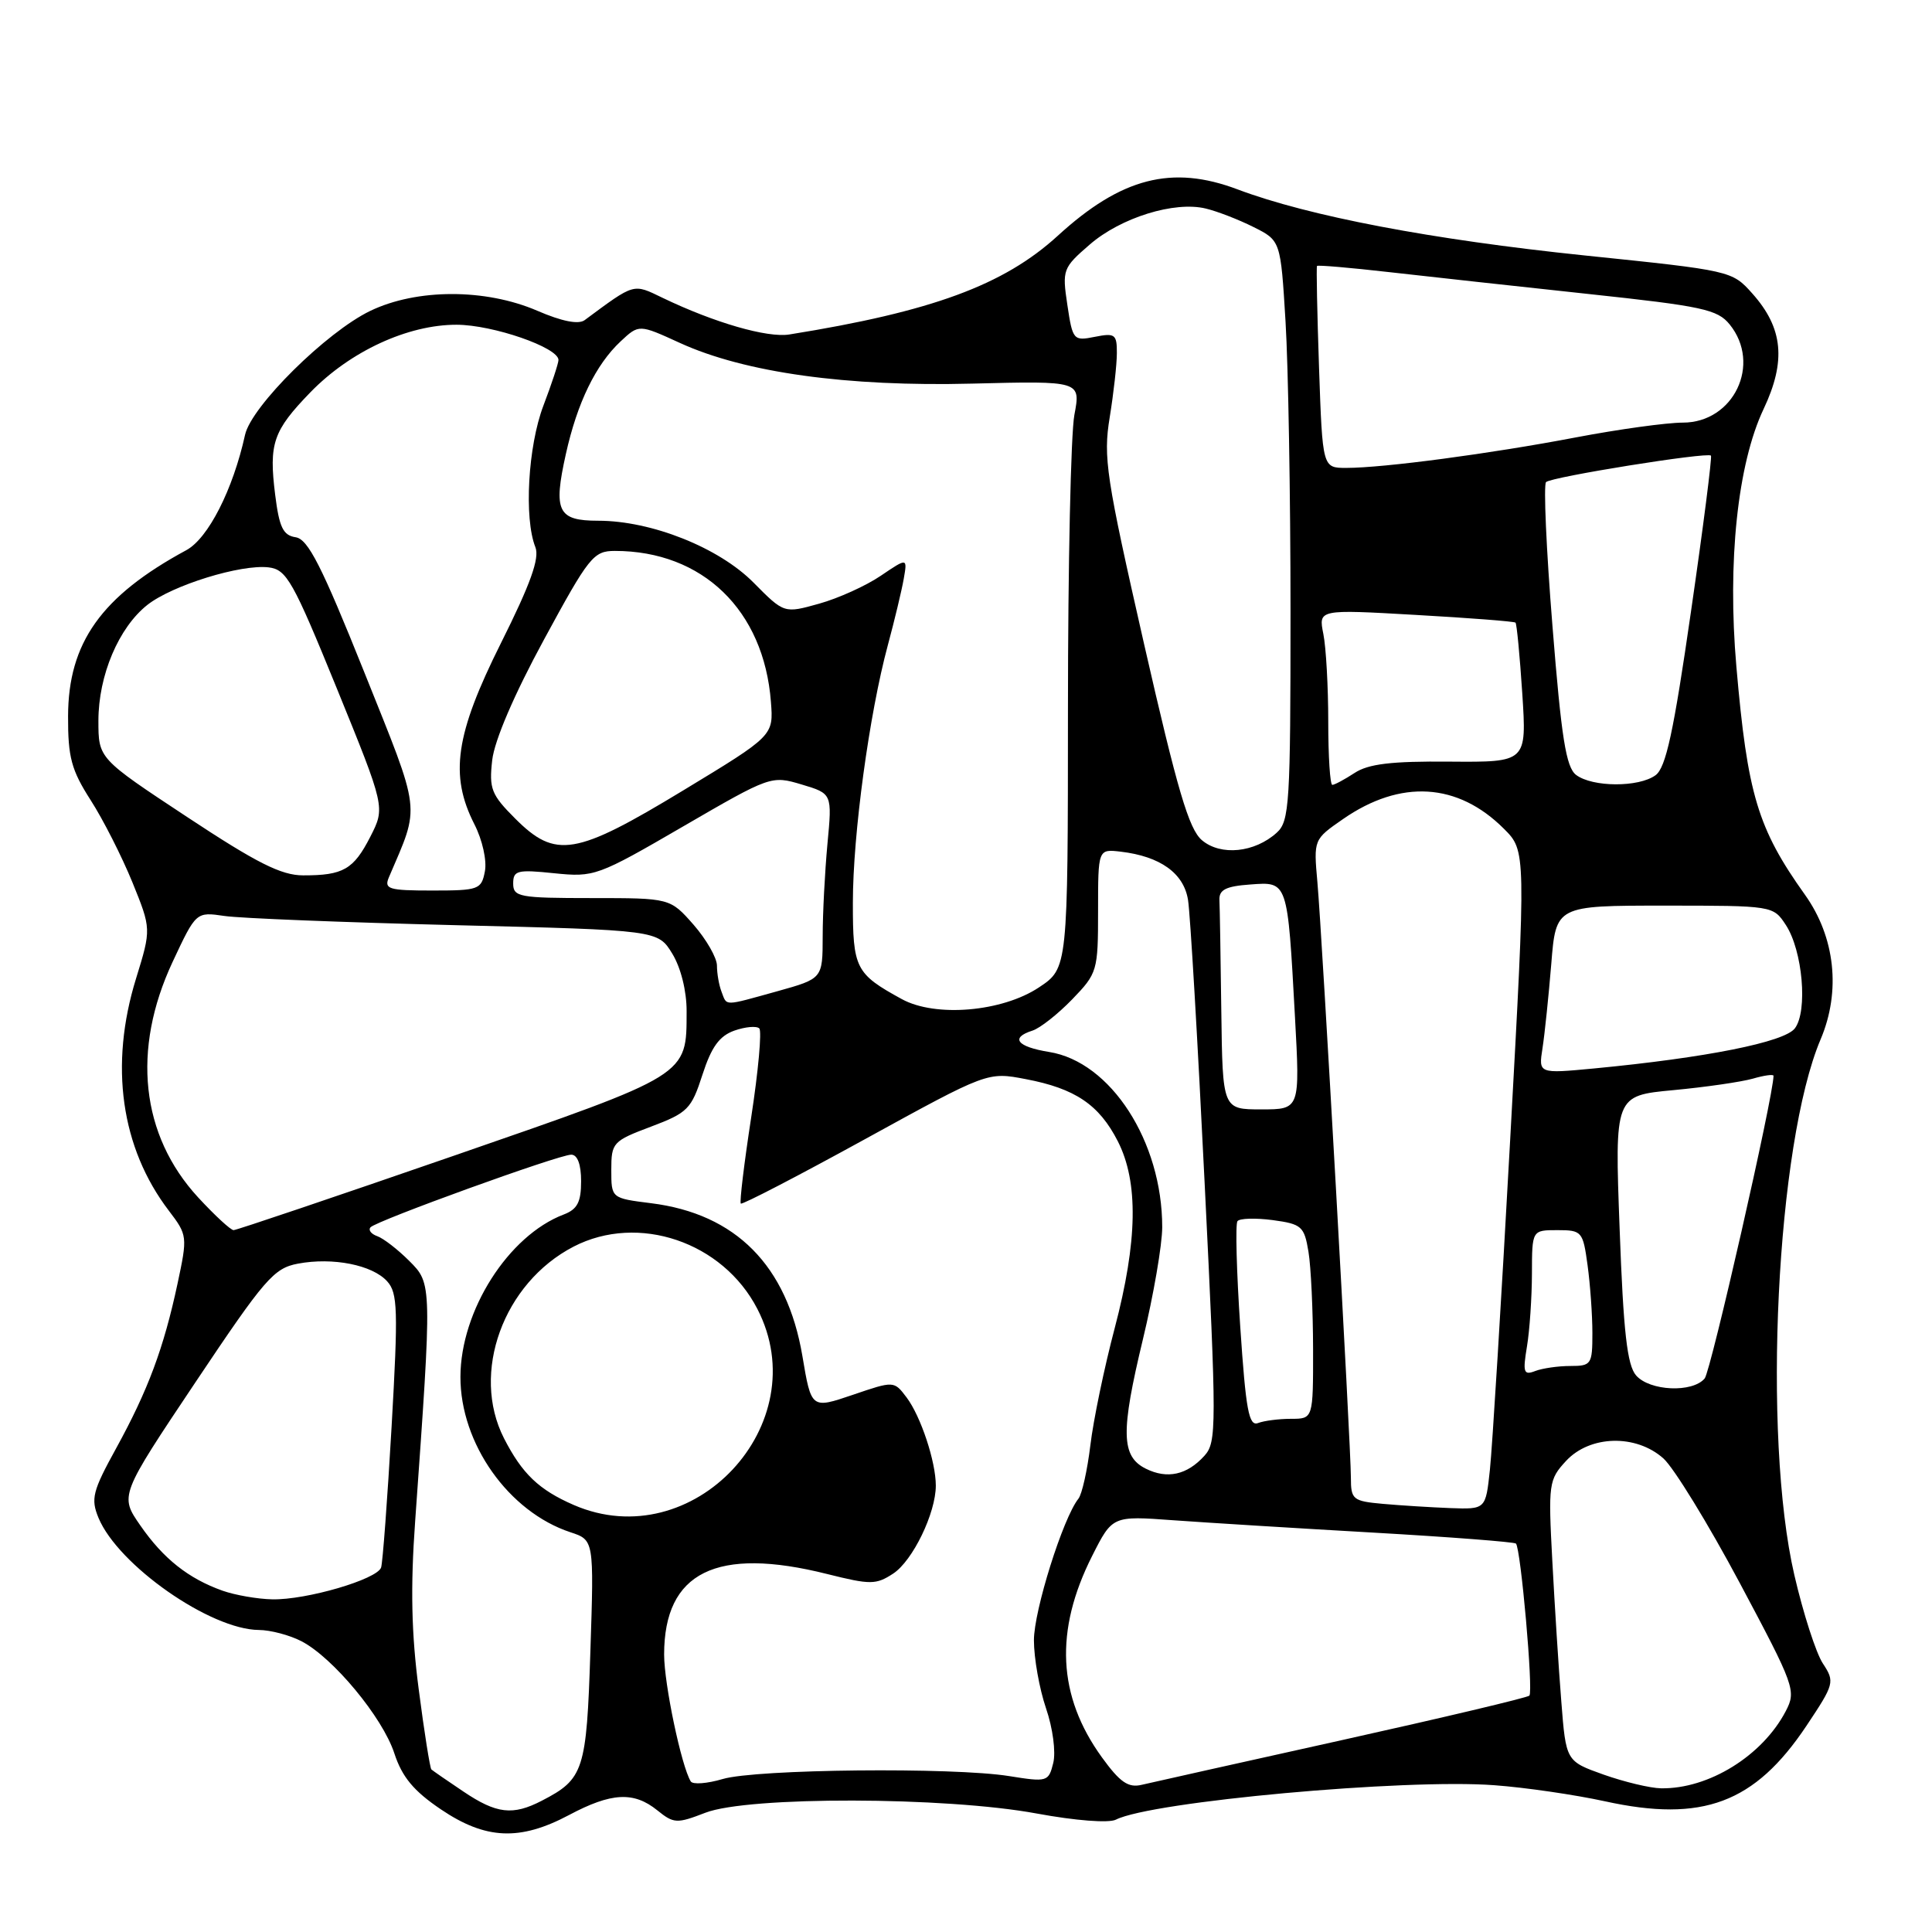 <?xml version="1.0" encoding="UTF-8" standalone="no"?>
<!DOCTYPE svg PUBLIC "-//W3C//DTD SVG 1.1//EN" "http://www.w3.org/Graphics/SVG/1.1/DTD/svg11.dtd" >
<svg xmlns="http://www.w3.org/2000/svg" xmlns:xlink="http://www.w3.org/1999/xlink" version="1.1" viewBox="0 0 256 256">
 <g >
 <path fill="currentColor"
d=" M 75.40 240.50 C 81.02 237.51 83.98 237.36 87.10 239.88 C 89.28 241.64 89.68 241.66 93.46 240.20 C 99.12 238.00 125.30 238.06 137.37 240.30 C 142.52 241.25 146.92 241.59 147.87 241.11 C 152.58 238.72 186.15 235.66 198.00 236.55 C 202.12 236.85 208.72 237.82 212.66 238.68 C 225.59 241.52 232.51 238.93 239.35 228.70 C 243.07 223.12 243.14 222.86 241.54 220.42 C 240.63 219.04 238.93 213.76 237.76 208.70 C 233.49 190.23 235.39 151.52 241.24 137.72 C 243.95 131.34 243.17 124.17 239.16 118.55 C 232.90 109.77 231.55 105.26 230.08 88.34 C 228.87 74.46 230.24 61.48 233.68 54.21 C 236.70 47.83 236.27 43.46 232.19 38.89 C 229.51 35.88 229.37 35.85 209.99 33.85 C 189.70 31.75 173.40 28.64 164.00 25.10 C 155.30 21.81 148.57 23.54 140.16 31.24 C 133.00 37.78 123.48 41.29 104.59 44.32 C 101.66 44.79 94.63 42.75 87.81 39.47 C 83.85 37.56 84.17 37.46 77.47 42.42 C 76.66 43.02 74.46 42.59 71.18 41.17 C 64.32 38.22 55.23 38.23 49.07 41.19 C 43.25 43.99 33.30 53.84 32.47 57.62 C 30.87 64.88 27.59 71.33 24.69 72.90 C 13.43 78.99 9.04 85.16 9.02 94.91 C 9.00 100.35 9.46 102.04 12.01 106.02 C 13.67 108.60 16.15 113.50 17.54 116.90 C 20.05 123.09 20.05 123.09 18.03 129.65 C 14.47 141.15 16.02 152.09 22.37 160.42 C 24.84 163.66 24.86 163.83 23.52 170.11 C 21.69 178.65 19.62 184.20 15.40 191.89 C 12.26 197.59 12.01 198.60 13.05 201.12 C 15.65 207.39 27.86 215.93 34.30 215.98 C 35.84 215.99 38.38 216.66 39.94 217.47 C 44.12 219.63 50.69 227.55 52.25 232.32 C 53.28 235.47 54.81 237.31 58.42 239.75 C 64.35 243.76 68.89 243.96 75.40 240.50 Z  M 61.39 237.38 C 59.25 235.95 57.35 234.63 57.16 234.46 C 56.98 234.30 56.22 229.54 55.49 223.90 C 54.51 216.45 54.38 210.33 55.01 201.57 C 57.26 170.01 57.26 170.11 54.22 167.07 C 52.71 165.56 50.81 164.09 49.99 163.80 C 49.17 163.51 48.77 162.98 49.10 162.62 C 49.91 161.74 74.05 153.00 75.69 153.00 C 76.52 153.00 77.00 154.29 77.00 156.52 C 77.00 159.29 76.50 160.24 74.69 160.93 C 67.36 163.72 61.03 173.67 61.01 182.43 C 60.99 191.28 67.39 200.32 75.58 203.03 C 78.71 204.06 78.71 204.06 78.23 218.78 C 77.72 234.62 77.36 235.73 71.80 238.60 C 67.94 240.60 65.80 240.35 61.39 237.38 Z  M 91.53 236.05 C 90.29 234.04 88.00 223.14 88.00 219.24 C 88.00 208.31 94.93 204.88 109.62 208.57 C 115.34 210.00 116.07 210.00 118.35 208.51 C 120.94 206.81 124.00 200.49 124.00 196.85 C 124.00 193.67 122.01 187.67 120.13 185.17 C 118.46 182.96 118.46 182.96 112.98 184.83 C 107.50 186.69 107.50 186.69 106.32 179.67 C 104.29 167.69 97.50 160.83 86.26 159.43 C 81.00 158.77 81.00 158.77 81.00 155.02 C 81.00 151.41 81.20 151.19 86.25 149.29 C 91.13 147.45 91.61 146.96 93.08 142.40 C 94.27 138.72 95.32 137.27 97.31 136.56 C 98.77 136.05 100.25 135.92 100.61 136.27 C 100.96 136.63 100.48 141.92 99.54 148.04 C 98.60 154.15 97.98 159.30 98.16 159.48 C 98.35 159.66 105.78 155.80 114.68 150.91 C 130.86 142.02 130.86 142.02 135.92 142.99 C 142.46 144.23 145.64 146.37 148.12 151.23 C 150.87 156.63 150.74 164.46 147.70 176.00 C 146.32 181.22 144.87 188.20 144.48 191.50 C 144.08 194.80 143.37 197.99 142.90 198.58 C 140.85 201.15 137.00 213.41 137.00 217.34 C 137.00 219.71 137.72 223.76 138.60 226.35 C 139.51 229.00 139.92 232.16 139.56 233.61 C 138.94 236.10 138.76 236.15 133.71 235.34 C 126.30 234.15 100.21 234.41 95.76 235.73 C 93.70 236.34 91.80 236.48 91.53 236.05 Z  M 146.01 232.86 C 140.13 224.74 139.71 216.09 144.71 206.18 C 147.40 200.85 147.40 200.85 155.45 201.44 C 159.88 201.76 171.82 202.50 181.99 203.08 C 192.15 203.66 200.65 204.32 200.87 204.53 C 201.51 205.18 203.19 224.14 202.65 224.68 C 202.38 224.95 191.21 227.60 177.83 230.57 C 164.45 233.54 152.50 236.21 151.27 236.50 C 149.50 236.92 148.40 236.16 146.01 232.86 Z  M 212.50 235.15 C 207.50 233.37 207.50 233.37 206.88 225.44 C 206.53 221.07 206.00 212.70 205.69 206.83 C 205.14 196.58 205.22 196.06 207.51 193.58 C 210.68 190.16 216.78 190.01 220.41 193.25 C 221.79 194.49 226.34 201.90 230.51 209.72 C 237.81 223.42 238.03 224.03 236.63 226.72 C 233.54 232.65 226.41 237.06 220.10 236.96 C 218.67 236.94 215.25 236.12 212.50 235.15 Z  M 29.50 210.78 C 24.97 209.17 21.65 206.54 18.60 202.14 C 15.85 198.18 15.85 198.18 25.91 183.14 C 35.08 169.43 36.28 168.04 39.48 167.44 C 44.10 166.57 49.34 167.61 51.30 169.78 C 52.70 171.32 52.77 173.57 51.89 189.01 C 51.34 198.63 50.71 207.04 50.50 207.70 C 49.98 209.27 40.59 212.02 36.07 211.92 C 34.11 211.88 31.15 211.36 29.50 210.78 Z  M 76.03 199.42 C 71.41 197.41 69.19 195.29 66.78 190.58 C 62.36 181.91 66.69 170.00 76.01 165.18 C 84.57 160.76 95.77 164.55 100.35 173.43 C 108.25 188.71 91.82 206.26 76.03 199.42 Z  M 183.25 199.27 C 179.25 198.91 179.00 198.70 179.00 195.79 C 179.00 191.61 175.19 123.93 174.56 116.87 C 174.06 111.24 174.06 111.23 177.96 108.53 C 185.59 103.24 193.16 103.70 199.27 109.81 C 202.21 112.74 202.21 112.74 200.10 151.12 C 198.94 172.23 197.73 191.86 197.42 194.75 C 196.86 200.00 196.86 200.00 192.18 199.83 C 189.61 199.73 185.59 199.48 183.25 199.27 Z  M 151.83 194.61 C 148.55 192.98 148.48 189.77 151.44 177.47 C 152.85 171.62 154.00 164.93 154.00 162.60 C 154.00 151.26 147.18 140.69 139.01 139.39 C 134.75 138.70 133.82 137.51 136.81 136.56 C 137.81 136.24 140.17 134.38 142.06 132.43 C 145.41 128.96 145.50 128.66 145.50 120.69 C 145.50 112.50 145.50 112.50 148.50 112.85 C 153.75 113.47 156.86 115.71 157.42 119.25 C 157.71 121.04 158.70 137.91 159.62 156.75 C 161.22 189.12 161.22 191.10 159.59 192.90 C 157.29 195.44 154.67 196.02 151.83 194.61 Z  M 164.34 175.81 C 163.85 168.49 163.68 162.19 163.97 161.81 C 164.26 161.43 166.36 161.37 168.64 161.67 C 172.48 162.19 172.82 162.49 173.38 165.87 C 173.71 167.86 173.98 173.66 173.99 178.75 C 174.00 188.00 174.00 188.00 171.08 188.00 C 169.48 188.00 167.50 188.25 166.70 188.56 C 165.48 189.03 165.08 186.86 164.34 175.81 Z  M 216.79 182.25 C 215.61 180.89 215.11 176.52 214.61 162.84 C 213.95 145.18 213.95 145.18 221.72 144.45 C 226.00 144.05 230.73 143.36 232.25 142.93 C 233.76 142.49 235.00 142.32 235.00 142.55 C 235.00 145.19 226.70 181.65 225.88 182.65 C 224.27 184.58 218.60 184.33 216.79 182.25 Z  M 202.33 178.42 C 202.69 176.26 202.98 171.91 202.99 168.75 C 203.00 163.00 203.00 163.00 206.36 163.00 C 209.61 163.00 209.75 163.17 210.36 167.64 C 210.71 170.19 211.00 174.24 211.00 176.64 C 211.00 180.79 210.86 181.00 208.08 181.00 C 206.48 181.00 204.38 181.30 203.42 181.67 C 201.89 182.26 201.76 181.86 202.33 178.42 Z  M 26.26 158.67 C 18.65 150.41 17.43 139.10 22.87 127.46 C 25.98 120.82 25.98 120.82 29.74 121.37 C 31.81 121.68 45.58 122.22 60.34 122.59 C 87.18 123.25 87.18 123.25 89.09 126.38 C 90.22 128.24 90.99 131.32 90.98 134.00 C 90.96 142.59 91.44 142.30 60.08 153.16 C 44.44 158.57 31.34 163.00 30.95 163.00 C 30.57 163.00 28.46 161.05 26.26 158.67 Z  M 161.83 134.00 C 161.74 126.85 161.63 120.21 161.58 119.25 C 161.52 117.90 162.44 117.43 165.66 117.20 C 170.66 116.83 170.60 116.64 171.59 134.75 C 172.26 147.00 172.26 147.00 167.13 147.00 C 162.00 147.00 162.00 147.00 161.83 134.00 Z  M 204.39 138.89 C 204.68 137.02 205.20 132.01 205.55 127.75 C 206.17 120.00 206.17 120.00 220.56 120.00 C 234.90 120.00 234.96 120.01 236.63 122.56 C 238.86 125.95 239.56 133.97 237.83 136.26 C 236.45 138.09 226.05 140.16 211.18 141.58 C 203.86 142.27 203.86 142.27 204.39 138.89 Z  M 119.50 132.39 C 113.36 129.03 113.00 128.33 113.01 119.60 C 113.01 110.56 115.18 94.62 117.64 85.50 C 118.53 82.20 119.48 78.24 119.75 76.70 C 120.24 73.90 120.24 73.90 116.71 76.29 C 114.77 77.61 111.09 79.28 108.54 79.99 C 103.90 81.29 103.90 81.29 99.85 77.20 C 95.26 72.56 86.32 69.00 79.27 69.00 C 73.90 69.00 73.29 67.75 74.98 60.16 C 76.49 53.36 78.95 48.30 82.24 45.23 C 84.67 42.96 84.67 42.96 90.09 45.44 C 98.68 49.37 112.24 51.26 128.85 50.83 C 143.21 50.47 143.21 50.47 142.36 54.98 C 141.89 57.47 141.51 74.98 141.51 93.90 C 141.50 128.29 141.50 128.29 137.66 130.84 C 132.78 134.08 123.96 134.83 119.50 132.39 Z  M 95.61 131.42 C 95.27 130.55 95.00 128.99 95.00 127.95 C 95.00 126.92 93.60 124.48 91.90 122.53 C 88.79 119.00 88.79 119.00 78.40 119.00 C 68.80 119.00 68.00 118.85 68.00 117.07 C 68.00 115.34 68.54 115.20 73.44 115.71 C 78.75 116.25 79.17 116.10 90.53 109.50 C 102.09 102.79 102.21 102.75 106.23 103.95 C 110.27 105.16 110.27 105.16 109.64 111.83 C 109.30 115.50 109.01 121.01 109.01 124.09 C 109.00 129.67 109.00 129.67 103.02 131.34 C 95.77 133.35 96.35 133.34 95.61 131.42 Z  M 51.53 116.25 C 55.70 106.48 55.90 108.13 48.24 89.00 C 42.62 74.98 40.82 71.44 39.18 71.19 C 37.51 70.94 37.00 69.88 36.46 65.55 C 35.61 58.75 36.19 57.08 41.12 51.99 C 46.41 46.54 54.04 43.02 60.50 43.03 C 65.32 43.04 74.00 46.05 74.00 47.70 C 74.00 48.14 73.10 50.87 72.00 53.76 C 69.96 59.13 69.42 68.68 70.94 72.50 C 71.52 73.97 70.31 77.35 66.37 85.23 C 60.33 97.31 59.54 102.71 62.87 109.24 C 63.92 111.30 64.53 114.03 64.25 115.46 C 63.79 117.87 63.44 118.00 57.28 118.00 C 51.48 118.00 50.87 117.81 51.53 116.25 Z  M 24.77 108.24 C 13.04 100.50 13.04 100.50 13.04 95.50 C 13.04 89.49 15.73 83.15 19.53 80.15 C 22.85 77.54 31.92 74.74 35.60 75.18 C 37.98 75.47 38.82 76.96 44.64 91.24 C 51.05 106.99 51.05 106.99 49.07 110.87 C 46.85 115.21 45.48 116.00 40.17 115.99 C 37.27 115.99 34.03 114.36 24.77 108.24 Z  M 159.26 111.33 C 157.53 109.86 156.01 104.70 151.59 85.31 C 146.56 63.19 146.17 60.63 147.04 55.31 C 147.56 52.11 147.99 48.27 147.99 46.78 C 148.00 44.30 147.74 44.10 145.08 44.63 C 142.24 45.20 142.13 45.08 141.43 40.40 C 140.73 35.74 140.83 35.49 144.40 32.40 C 148.52 28.83 155.62 26.63 159.76 27.63 C 161.27 27.99 164.12 29.09 166.09 30.08 C 169.69 31.88 169.69 31.88 170.34 42.60 C 170.70 48.49 171.00 65.77 171.00 81.00 C 171.00 106.48 170.86 108.82 169.18 110.33 C 166.25 112.99 161.75 113.44 159.26 111.33 Z  M 68.27 108.47 C 65.10 105.30 64.79 104.52 65.22 100.72 C 65.52 98.11 68.13 92.02 72.08 84.75 C 78.05 73.74 78.64 73.00 81.48 73.00 C 93.10 73.00 101.22 80.86 102.15 92.99 C 102.50 97.48 102.50 97.48 90.52 104.74 C 76.25 113.39 73.63 113.83 68.27 108.47 Z  M 176.00 95.62 C 176.00 91.02 175.71 85.79 175.35 84.00 C 174.70 80.74 174.70 80.74 187.60 81.48 C 194.69 81.88 200.64 82.34 200.81 82.50 C 200.98 82.65 201.38 86.88 201.71 91.89 C 202.30 101.00 202.30 101.00 192.10 100.92 C 184.37 100.85 181.32 101.22 179.49 102.42 C 178.16 103.29 176.83 104.00 176.54 104.00 C 176.24 104.00 176.00 100.23 176.00 95.62 Z  M 208.84 102.68 C 207.51 101.66 206.89 97.78 205.71 82.96 C 204.89 72.81 204.51 64.22 204.86 63.88 C 205.56 63.19 226.21 59.88 226.71 60.37 C 226.87 60.54 225.69 69.85 224.06 81.06 C 221.76 97.01 220.74 101.72 219.37 102.72 C 217.14 104.35 211.01 104.32 208.84 102.68 Z  M 174.78 48.75 C 174.53 41.46 174.41 35.38 174.51 35.24 C 174.60 35.10 178.92 35.47 184.09 36.06 C 189.27 36.65 201.13 37.95 210.44 38.95 C 225.57 40.57 227.58 41.00 229.19 42.99 C 233.44 48.24 229.73 56.00 222.98 56.00 C 220.85 56.00 214.47 56.88 208.80 57.96 C 197.48 60.12 183.32 62.00 178.39 62.00 C 175.24 62.00 175.24 62.00 174.78 48.75 Z "/>
</g>
</svg>